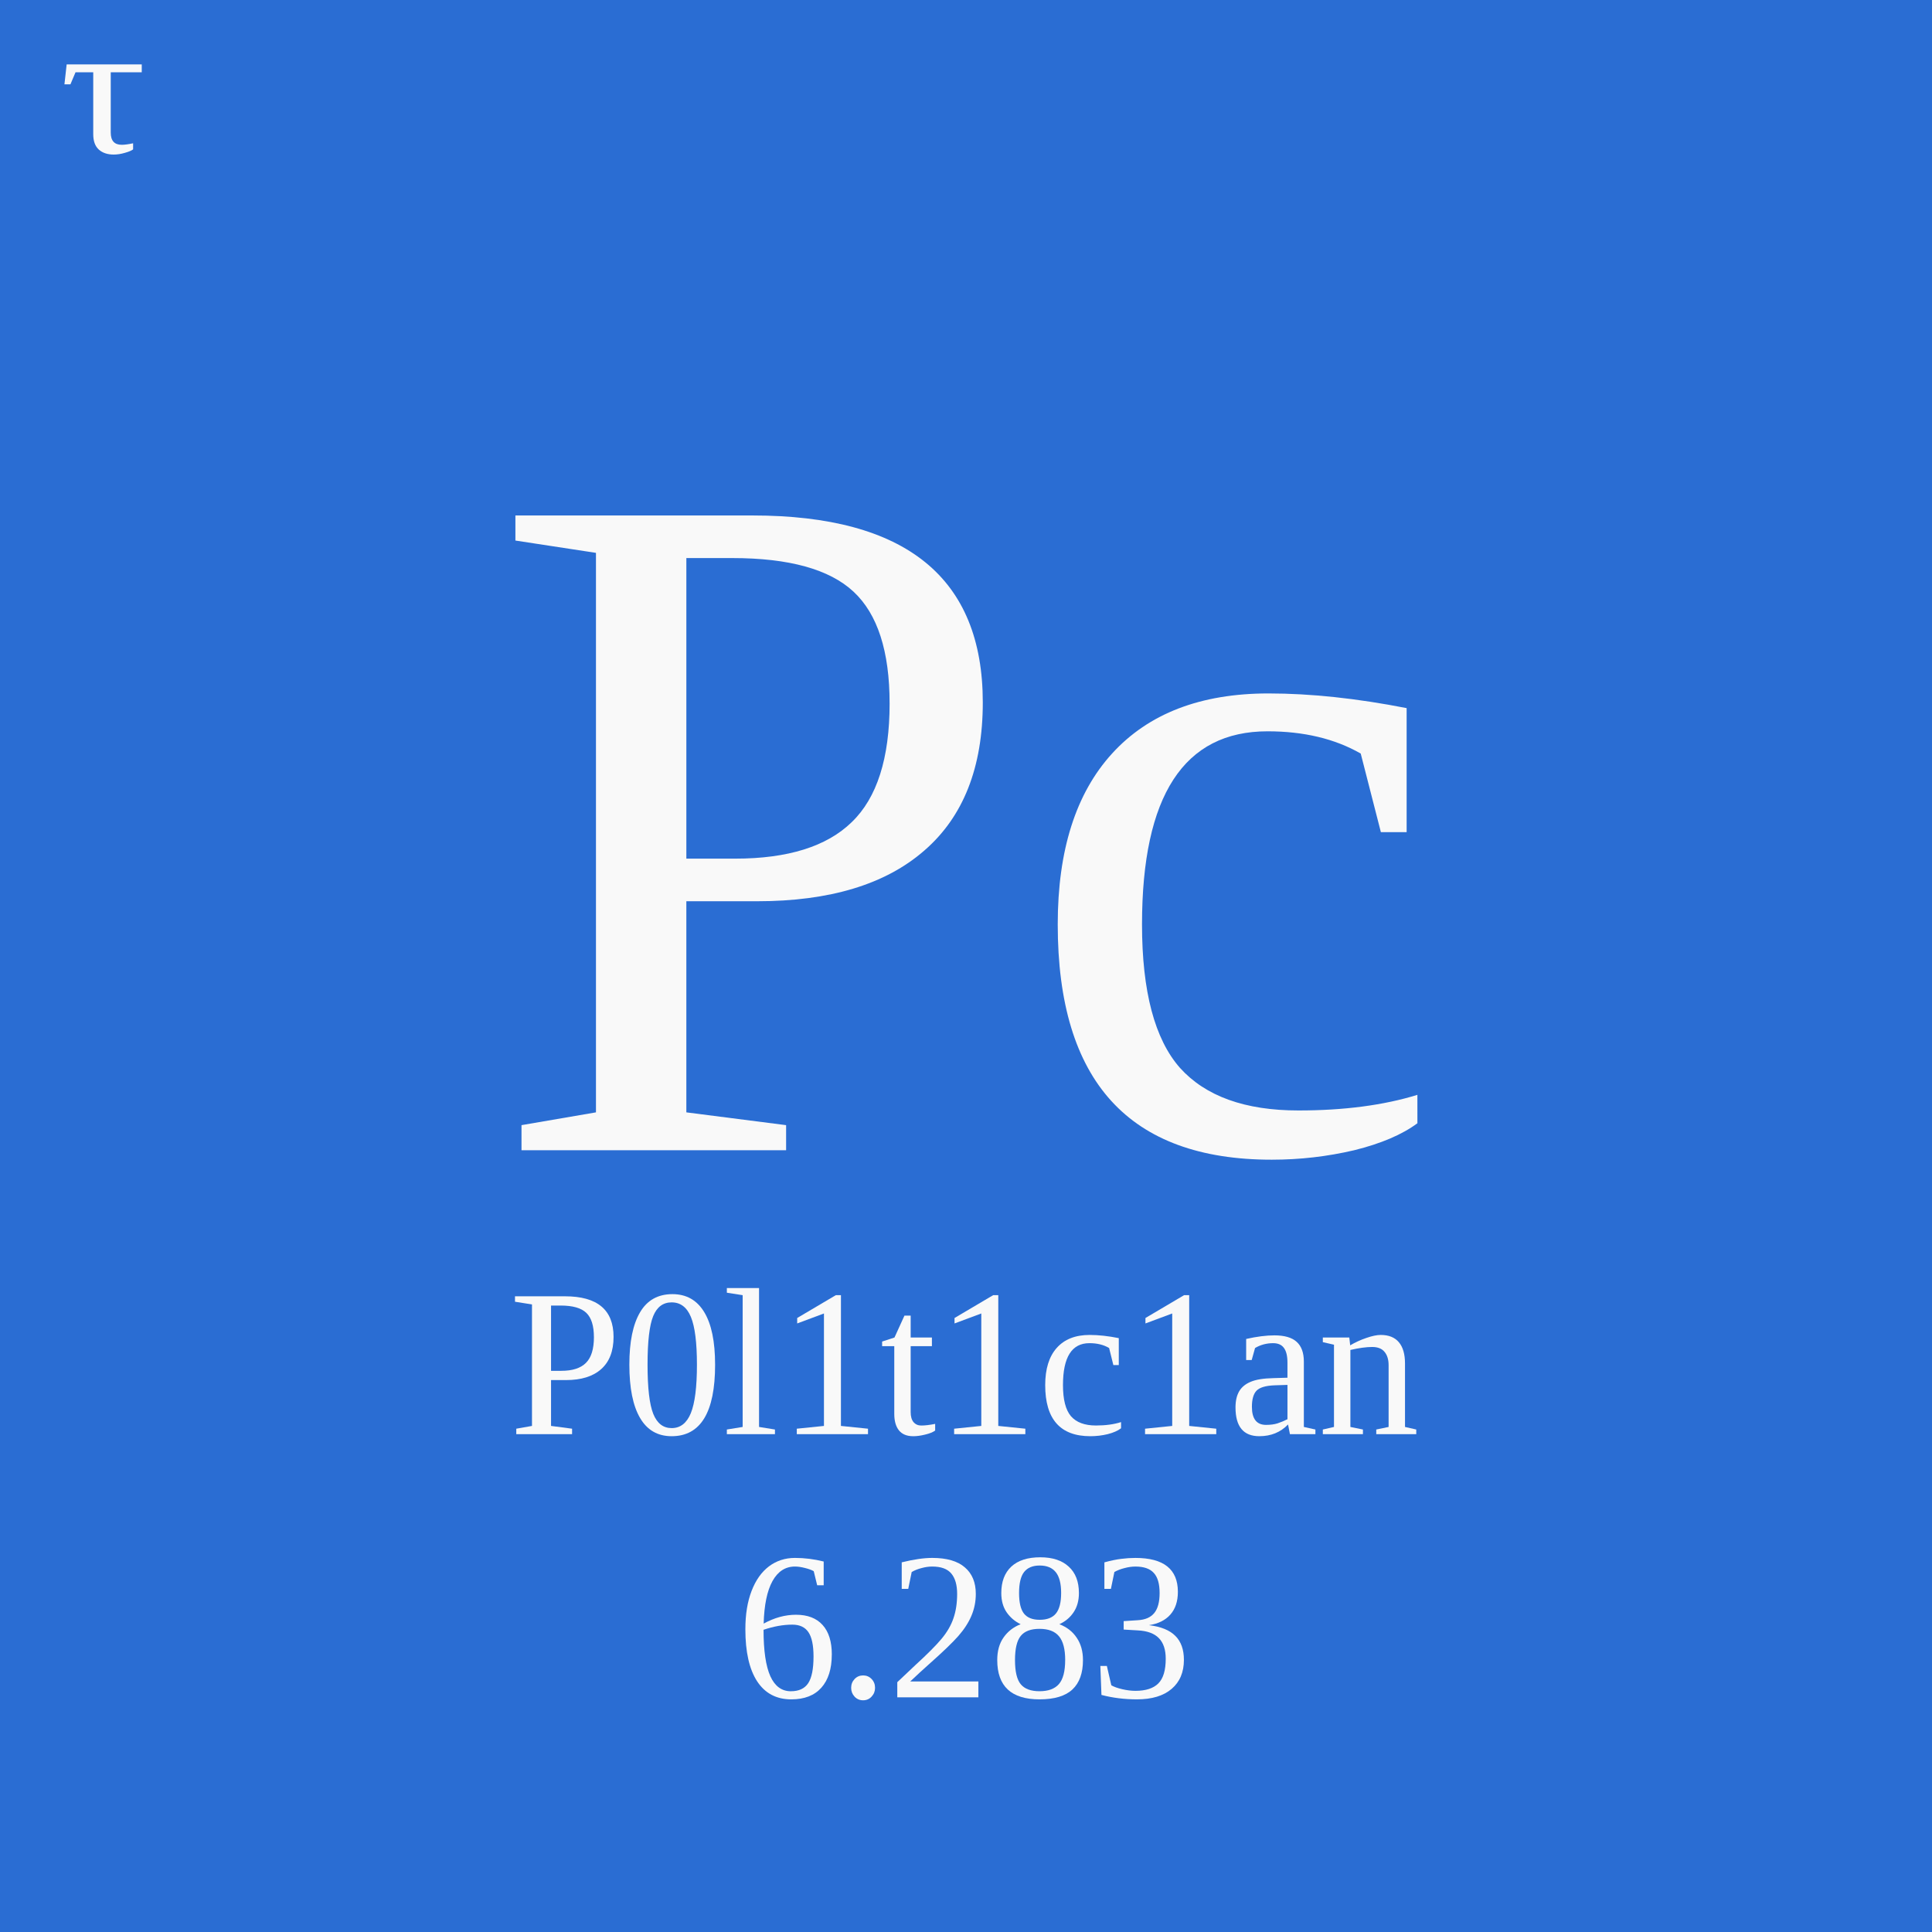 <?xml version="1.0" encoding="UTF-8" standalone="no"?>
<svg
   xmlns:dc="http://purl.org/dc/elements/1.1/"
   xmlns:cc="http://creativecommons.org/ns#"
   xmlns:rdf="http://www.w3.org/1999/02/22-rdf-syntax-ns#"
   xmlns:svg="http://www.w3.org/2000/svg"
   xmlns="http://www.w3.org/2000/svg"
   xmlns:sodipodi="http://sodipodi.sourceforge.net/DTD/sodipodi-0.dtd"
   xmlns:inkscape="http://www.inkscape.org/namespaces/inkscape"
   width="750"
   height="750"
   viewBox="0 0 198.438 198.438"
   version="1.1"
   id="svg8"
   inkscape:version="1.0.2 (e86c870879, 2021-01-15)"
   sodipodi:docname="p0l1t1c1an_logo.svg"
   inkscape:export-filename="/home/p0l1t1c1an/p0l1t1c1an.github.io/assets/images/logo.png"
   inkscape:export-xdpi="96"
   inkscape:export-ydpi="96">
  <defs
     id="defs2">
    <rect
       x="7.768"
       y="7.169"
       width="21.466"
       height="31.154"
       id="rect159" />
    <rect
       x="6.273"
       y="10.693"
       width="20.832"
       height="12.981"
       id="rect153" />
    <rect
       x="54.347"
       y="126.669"
       width="90.054"
       height="33.988"
       id="rect110" />
    <rect
       x="41.901"
       y="44.896"
       width="90.753"
       height="99.81"
       id="rect92" />
    <rect
       x="41.901"
       y="44.896"
       width="90.514"
       height="49.716"
       id="rect92-1" />
    <rect
       x="41.901"
       y="44.896"
       width="90.753"
       height="99.81"
       id="rect123" />
  </defs>
  <sodipodi:namedview
     id="base"
     pagecolor="#ffffff"
     bordercolor="#666666"
     borderopacity="1.0"
     inkscape:pageopacity="0.0"
     inkscape:pageshadow="2"
     inkscape:zoom="0.98994949"
     inkscape:cx="149.59601"
     inkscape:cy="404.39486"
     inkscape:document-units="mm"
     inkscape:current-layer="layer1"
     inkscape:document-rotation="0"
     showgrid="false"
     units="px"
     inkscape:window-width="1908"
     inkscape:window-height="1041"
     inkscape:window-x="6"
     inkscape:window-y="33"
     inkscape:window-maximized="0" />
  <g
     inkscape:label="Layer 1"
     inkscape:groupmode="layer"
     id="layer1">
    <path
       style="color:#000000;font-style:normal;font-variant:normal;font-weight:normal;font-stretch:normal;font-size:medium;line-height:normal;font-family:sans-serif;font-variant-ligatures:normal;font-variant-position:normal;font-variant-caps:normal;font-variant-numeric:normal;font-variant-alternates:normal;font-variant-east-asian:normal;font-feature-settings:normal;font-variation-settings:normal;text-indent:0;text-align:start;text-decoration:none;text-decoration-line:none;text-decoration-style:solid;text-decoration-color:#000000;letter-spacing:normal;word-spacing:normal;text-transform:none;writing-mode:lr-tb;direction:ltr;text-orientation:mixed;dominant-baseline:auto;baseline-shift:baseline;text-anchor:start;white-space:normal;shape-padding:0;shape-margin:0;inline-size:0;clip-rule:nonzero;display:inline;overflow:visible;visibility:visible;isolation:auto;mix-blend-mode:normal;color-interpolation:sRGB;color-interpolation-filters:linearRGB;solid-color:#000000;solid-opacity:1;vector-effect:none;fill:#2a6dd3;fill-opacity:1;fill-rule:nonzero;stroke-width:0.265;stroke-linecap:butt;stroke-linejoin:miter;stroke-miterlimit:4;stroke-dasharray:none;stroke-dashoffset:0;stroke-opacity:1;color-rendering:auto;image-rendering:auto;shape-rendering:auto;text-rendering:auto;enable-background:accumulate;stop-color:#000000;stop-opacity:1;stroke:none;opacity:1"
       d="M 0,0 H 198.438 V 198.438 H 0 Z"
       id="rect833" />
    <g
       aria-label="Pc"
       transform="matrix(1.117,0,0,1.129,3.298,-20.928)"
       id="text90"
       style="font-style:normal;font-variant:normal;font-weight:normal;font-stretch:normal;font-size:88.194px;line-height:1.25;font-family:'Liberation Serif';-inkscape-font-specification:'Liberation Serif';white-space:pre;shape-inside:url(#rect92);fill:#000000;fill-opacity:1;stroke:none">
      <path
         d="m 78.849,82.528 q 0,-7.106 -3.316,-10.163 -3.316,-3.058 -11.153,-3.058 h -4.22 v 27.345 h 4.479 q 7.278,0 10.723,-3.316 3.488,-3.316 3.488,-10.809 z M 60.159,100.528 v 19.206 l 9.173,1.163 v 2.282 H 45.001 v -2.282 l 6.847,-1.163 V 68.833 l -7.407,-1.12 v -2.282 h 21.79 q 21.187,0 21.187,17.01 0,8.871 -5.383,13.479 -5.34,4.608 -15.374,4.608 z"
         style="fill:#f9f9f9"
         id="path220" />
      <path
         d="m 127.382,120.725 q -2.11,1.55 -5.814,2.455 -3.703,0.861 -7.579,0.861 -19.68,0 -19.68,-21.403 0,-10.12 4.995,-15.546 5.038,-5.469 14.383,-5.469 5.814,0 12.704,1.335 v 11.283 h -2.369 l -1.852,-7.149 q -3.574,-2.024 -8.57,-2.024 -11.541,0 -11.541,17.57 0,9.13 3.488,13.048 3.531,3.876 10.895,3.876 6.287,0 10.938,-1.421 z"
         style="fill:#f9f9f9"
         id="path222" />
    </g>
    <g
       aria-label="P0l1t1c1an
6.283"
       transform="matrix(1.202,0,0,1.251,-5.724,71.944)"
       id="text90-2"
       style="font-style:normal;font-variant:normal;font-weight:normal;font-stretch:normal;font-size:15.713px;line-height:1.25;font-family:'Liberation Serif';-inkscape-font-specification:'Liberation Serif';white-space:pre;shape-inside:url(#rect92-1);fill:#000000;fill-opacity:1;stroke:none">
      <path
         d="m 55.512,52.272 q 0,-1.393 -0.65,-1.992 -0.65,-0.599 -2.186,-0.599 h -0.827 v 5.359 h 0.878 q 1.426,0 2.102,-0.65 0.684,-0.65 0.684,-2.118 z m -3.663,3.528 v 3.764 l 1.798,0.228 v 0.447 h -4.769 v -0.447 l 1.342,-0.228 V 49.588 L 48.768,49.368 v -0.447 h 4.271 q 4.152,0 4.152,3.334 0,1.739 -1.055,2.642 -1.047,0.903 -3.013,0.903 z"
         style="font-size:17.285px;text-align:center;text-anchor:middle;fill:#f9f9f9"
         id="path186" />
      <path
         d="m 65.868,54.534 q 0,5.874 -3.714,5.874 -1.789,0 -2.701,-1.502 -0.912,-1.502 -0.912,-4.372 0,-2.81 0.912,-4.296 0.912,-1.494 2.768,-1.494 1.789,0 2.718,1.477 0.928,1.469 0.928,4.313 z m -1.553,0 q 0,-2.718 -0.515,-3.916 -0.515,-1.198 -1.646,-1.198 -1.097,0 -1.578,1.131 -0.481,1.131 -0.481,3.984 0,2.87 0.49,4.043 0.49,1.165 1.57,1.165 1.114,0 1.637,-1.224 0.523,-1.232 0.523,-3.984 z"
         style="font-size:17.285px;text-align:center;text-anchor:middle;fill:#f9f9f9"
         id="path188" />
      <path
         d="m 69.623,59.648 1.359,0.211 v 0.38 H 66.872 V 59.859 L 68.222,59.648 V 48.828 L 66.872,48.626 v -0.38 h 2.751 z"
         style="font-size:17.285px;text-align:center;text-anchor:middle;fill:#f9f9f9"
         id="path190" />
      <path
         d="m 76.62,59.564 2.313,0.228 v 0.447 h -6.085 v -0.447 l 2.321,-0.228 v -9.233 l -2.287,0.819 v -0.447 l 3.3,-1.874 h 0.439 z"
         style="font-size:17.285px;text-align:center;text-anchor:middle;fill:#f9f9f9"
         id="path192" />
      <path
         d="m 82.79,60.408 q -0.81,0 -1.215,-0.481 -0.397,-0.481 -0.397,-1.35 v -5.562 h -1.038 v -0.38 l 1.055,-0.329 0.852,-1.798 h 0.532 v 1.798 h 1.815 v 0.709 h -1.815 v 5.41 q 0,0.549 0.245,0.827 0.253,0.279 0.658,0.279 0.49,0 1.19,-0.135 v 0.549 q -0.295,0.203 -0.852,0.329 -0.557,0.135 -1.03,0.135 z"
         style="font-size:17.285px;text-align:center;text-anchor:middle;fill:#f9f9f9"
         id="path194" />
      <path
         d="m 90.065,59.564 2.313,0.228 v 0.447 h -6.085 v -0.447 l 2.321,-0.228 v -9.233 l -2.287,0.819 v -0.447 l 3.3,-1.874 h 0.439 z"
         style="font-size:17.285px;text-align:center;text-anchor:middle;fill:#f9f9f9"
         id="path196" />
      <path
         d="m 100.556,59.758 q -0.414,0.304 -1.139,0.481 -0.726,0.169 -1.485,0.169 -3.857,0 -3.857,-4.195 0,-1.983 0.979,-3.047 0.987,-1.072 2.819,-1.072 1.139,0 2.49,0.262 v 2.211 h -0.464 l -0.363,-1.401 q -0.701,-0.397 -1.68,-0.397 -2.262,0 -2.262,3.443 0,1.789 0.684,2.557 0.692,0.76 2.135,0.76 1.232,0 2.144,-0.279 z"
         style="font-size:17.285px;text-align:center;text-anchor:middle;fill:#f9f9f9"
         id="path198" />
      <path
         d="m 106.379,59.564 2.313,0.228 v 0.447 h -6.085 v -0.447 l 2.321,-0.228 v -9.233 l -2.287,0.819 v -0.447 l 3.3,-1.874 h 0.439 z"
         style="font-size:17.285px;text-align:center;text-anchor:middle;fill:#f9f9f9"
         id="path200" />
      <path
         d="m 113.654,52.128 q 1.3,0 1.907,0.532 0.616,0.532 0.616,1.629 v 5.359 l 0.987,0.211 v 0.38 h -2.178 l -0.16,-0.793 q -0.962,0.962 -2.456,0.962 -2.034,0 -2.034,-2.363 0,-0.793 0.304,-1.308 0.312,-0.523 0.987,-0.793 0.675,-0.279 1.958,-0.304 l 1.19,-0.034 v -1.241 q 0,-0.819 -0.304,-1.207 -0.295,-0.388 -0.92,-0.388 -0.844,0 -1.544,0.397 l -0.287,0.987 h -0.473 v -1.73 q 1.367,-0.295 2.405,-0.295 z m 1.123,4.068 -1.106,0.034 q -1.131,0.042 -1.536,0.439 -0.397,0.397 -0.397,1.325 0,1.485 1.207,1.485 0.574,0 0.987,-0.127 0.422,-0.135 0.844,-0.338 z"
         style="font-size:17.285px;text-align:center;text-anchor:middle;fill:#f9f9f9"
         id="path202" />
      <path
         d="m 120.136,52.947 q 0.65,-0.371 1.384,-0.608 0.734,-0.245 1.224,-0.245 1.03,0 1.553,0.599 0.523,0.599 0.523,1.739 v 5.216 l 0.962,0.211 v 0.38 h -3.418 v -0.38 l 1.055,-0.211 v -5.064 q 0,-0.701 -0.346,-1.097 -0.338,-0.405 -1.055,-0.405 -0.76,0 -1.865,0.245 v 6.321 l 1.072,0.211 v 0.38 h -3.427 v -0.38 l 0.954,-0.211 v -6.752 l -0.954,-0.211 v -0.38 h 2.262 z"
         style="font-size:17.285px;text-align:center;text-anchor:middle;fill:#f9f9f9"
         id="path204" />
      <path
         d="m 75.839,78.334 q 0,1.764 -0.895,2.726 -0.886,0.954 -2.566,0.954 -1.907,0 -2.92,-1.485 -1.004,-1.485 -1.004,-4.271 0,-1.823 0.532,-3.148 0.532,-1.325 1.485,-2.017 0.962,-0.692 2.22,-0.692 1.232,0 2.456,0.295 v 1.95 H 74.59 L 74.295,71.489 q -0.279,-0.152 -0.751,-0.262 -0.473,-0.118 -0.852,-0.118 -1.232,0 -1.924,1.198 -0.684,1.19 -0.751,3.486 1.376,-0.726 2.76,-0.726 1.494,0 2.279,0.844 0.785,0.836 0.785,2.422 z m -3.494,3.013 q 1.021,0 1.477,-0.658 0.456,-0.667 0.456,-2.194 0,-1.384 -0.439,-2 -0.43,-0.616 -1.376,-0.616 -1.156,0 -2.456,0.422 0,2.574 0.582,3.815 0.582,1.232 1.755,1.232 z"
         style="font-size:17.285px;text-align:center;text-anchor:middle;fill:#f9f9f9"
         id="path206" />
      <path
         d="m 79.536,81.069 q 0,0.414 -0.295,0.717 -0.287,0.304 -0.726,0.304 -0.439,0 -0.734,-0.304 -0.287,-0.304 -0.287,-0.717 0,-0.43 0.295,-0.726 0.295,-0.295 0.726,-0.295 0.43,0 0.726,0.295 0.295,0.295 0.295,0.726 z"
         style="font-size:17.285px;text-align:center;text-anchor:middle;fill:#f9f9f9"
         id="path208" />
      <path
         d="m 88.364,81.845 h -6.929 v -1.241 l 1.57,-1.426 q 1.511,-1.325 2.22,-2.144 0.709,-0.819 1.013,-1.688 0.312,-0.869 0.312,-1.992 0,-1.097 -0.498,-1.671 -0.498,-0.574 -1.629,-0.574 -0.447,0 -0.92,0.127 -0.473,0.118 -0.836,0.321 l -0.295,1.384 h -0.557 v -2.177 q 1.536,-0.363 2.608,-0.363 1.857,0 2.785,0.776 0.937,0.768 0.937,2.177 0,0.945 -0.371,1.789 -0.363,0.836 -1.123,1.671 -0.76,0.827 -2.515,2.321 -0.751,0.641 -1.595,1.409 h 5.824 z"
         style="font-size:17.285px;text-align:center;text-anchor:middle;fill:#f9f9f9"
         id="path210" />
      <path
         d="m 96.956,73.287 q 0,0.928 -0.456,1.578 -0.447,0.641 -1.215,0.979 0.962,0.354 1.485,1.114 0.532,0.751 0.532,1.831 0,1.604 -0.903,2.414 -0.903,0.81 -2.81,0.81 -3.612,0 -3.612,-3.224 0,-1.123 0.54,-1.857 0.54,-0.743 1.46,-1.089 -0.734,-0.338 -1.198,-0.979 -0.456,-0.641 -0.456,-1.578 0,-1.401 0.852,-2.169 0.861,-0.768 2.481,-0.768 1.57,0 2.431,0.768 0.869,0.76 0.869,2.169 z m -1.173,5.503 q 0,-1.35 -0.532,-1.958 -0.523,-0.608 -1.663,-0.608 -1.114,0 -1.604,0.582 -0.49,0.574 -0.49,1.983 0,1.426 0.498,1.992 0.498,0.565 1.595,0.565 1.123,0 1.654,-0.582 0.54,-0.591 0.54,-1.975 z m -0.346,-5.503 q 0,-1.165 -0.456,-1.713 -0.456,-0.549 -1.376,-0.549 -0.895,0 -1.334,0.532 -0.43,0.532 -0.43,1.73 0,1.173 0.422,1.688 0.422,0.506 1.342,0.506 0.945,0 1.384,-0.515 0.447,-0.523 0.447,-1.68 z"
         style="font-size:17.285px;text-align:center;text-anchor:middle;fill:#f9f9f9"
         id="path212" />
      <path
         d="m 105.928,78.764 q 0,1.528 -1.047,2.388 -1.047,0.861 -2.962,0.861 -1.604,0 -3.038,-0.363 L 98.787,79.271 h 0.557 l 0.38,1.587 q 0.329,0.186 0.928,0.321 0.608,0.135 1.131,0.135 1.325,0 1.958,-0.608 0.633,-0.608 0.633,-2.026 0,-1.114 -0.582,-1.688 -0.582,-0.582 -1.806,-0.641 l -1.207,-0.068 v -0.692 l 1.207,-0.076 q 0.954,-0.051 1.409,-0.591 0.456,-0.54 0.456,-1.637 0,-1.139 -0.498,-1.654 -0.49,-0.523 -1.57,-0.523 -0.447,0 -0.937,0.127 -0.49,0.118 -0.861,0.321 l -0.295,1.384 h -0.557 v -2.177 q 0.836,-0.219 1.443,-0.287 0.608,-0.076 1.207,-0.076 3.629,0 3.629,2.785 0,1.173 -0.65,1.874 -0.641,0.692 -1.823,0.861 1.536,0.177 2.262,0.886 0.726,0.701 0.726,1.958 z"
         style="font-size:17.285px;text-align:center;text-anchor:middle;fill:#f9f9f9"
         id="path214" />
    </g>
    <g
       id="text151"
       style="font-style:normal;font-weight:normal;font-size:10.583px;line-height:1.25;font-family:sans-serif;white-space:pre;shape-inside:url(#rect153);fill:#000000;fill-opacity:1;stroke:none" />
    <g
       aria-label="τ"
       transform="matrix(1.123,0,0,1,-2.592,-9.021)"
       id="text157"
       style="font-style:normal;font-weight:normal;font-size:10.583px;line-height:1.25;font-family:sans-serif;white-space:pre;shape-inside:url(#rect159);fill:#000000;fill-opacity:1;stroke:none">
      <path
         d="M 9.215,16.446 8.751,17.681 H 8.202 l 0.203,-2.045 h 6.868 v 0.81 h -2.836 v 6.193 q 0,1.254 1.003,1.254 0.395,0 1.042,-0.154 v 0.627 q -0.232,0.193 -0.762,0.357 -0.531,0.174 -1.013,0.174 -0.849,0 -1.36,-0.511 -0.511,-0.521 -0.511,-1.582 v -6.357 z"
         style="font-style:normal;font-variant:normal;font-weight:normal;font-stretch:normal;font-size:19.756px;font-family:'Liberation Serif';-inkscape-font-specification:'Liberation Serif';fill:#f9f9f9"
         id="path182" />
    </g>
  </g>
</svg>
